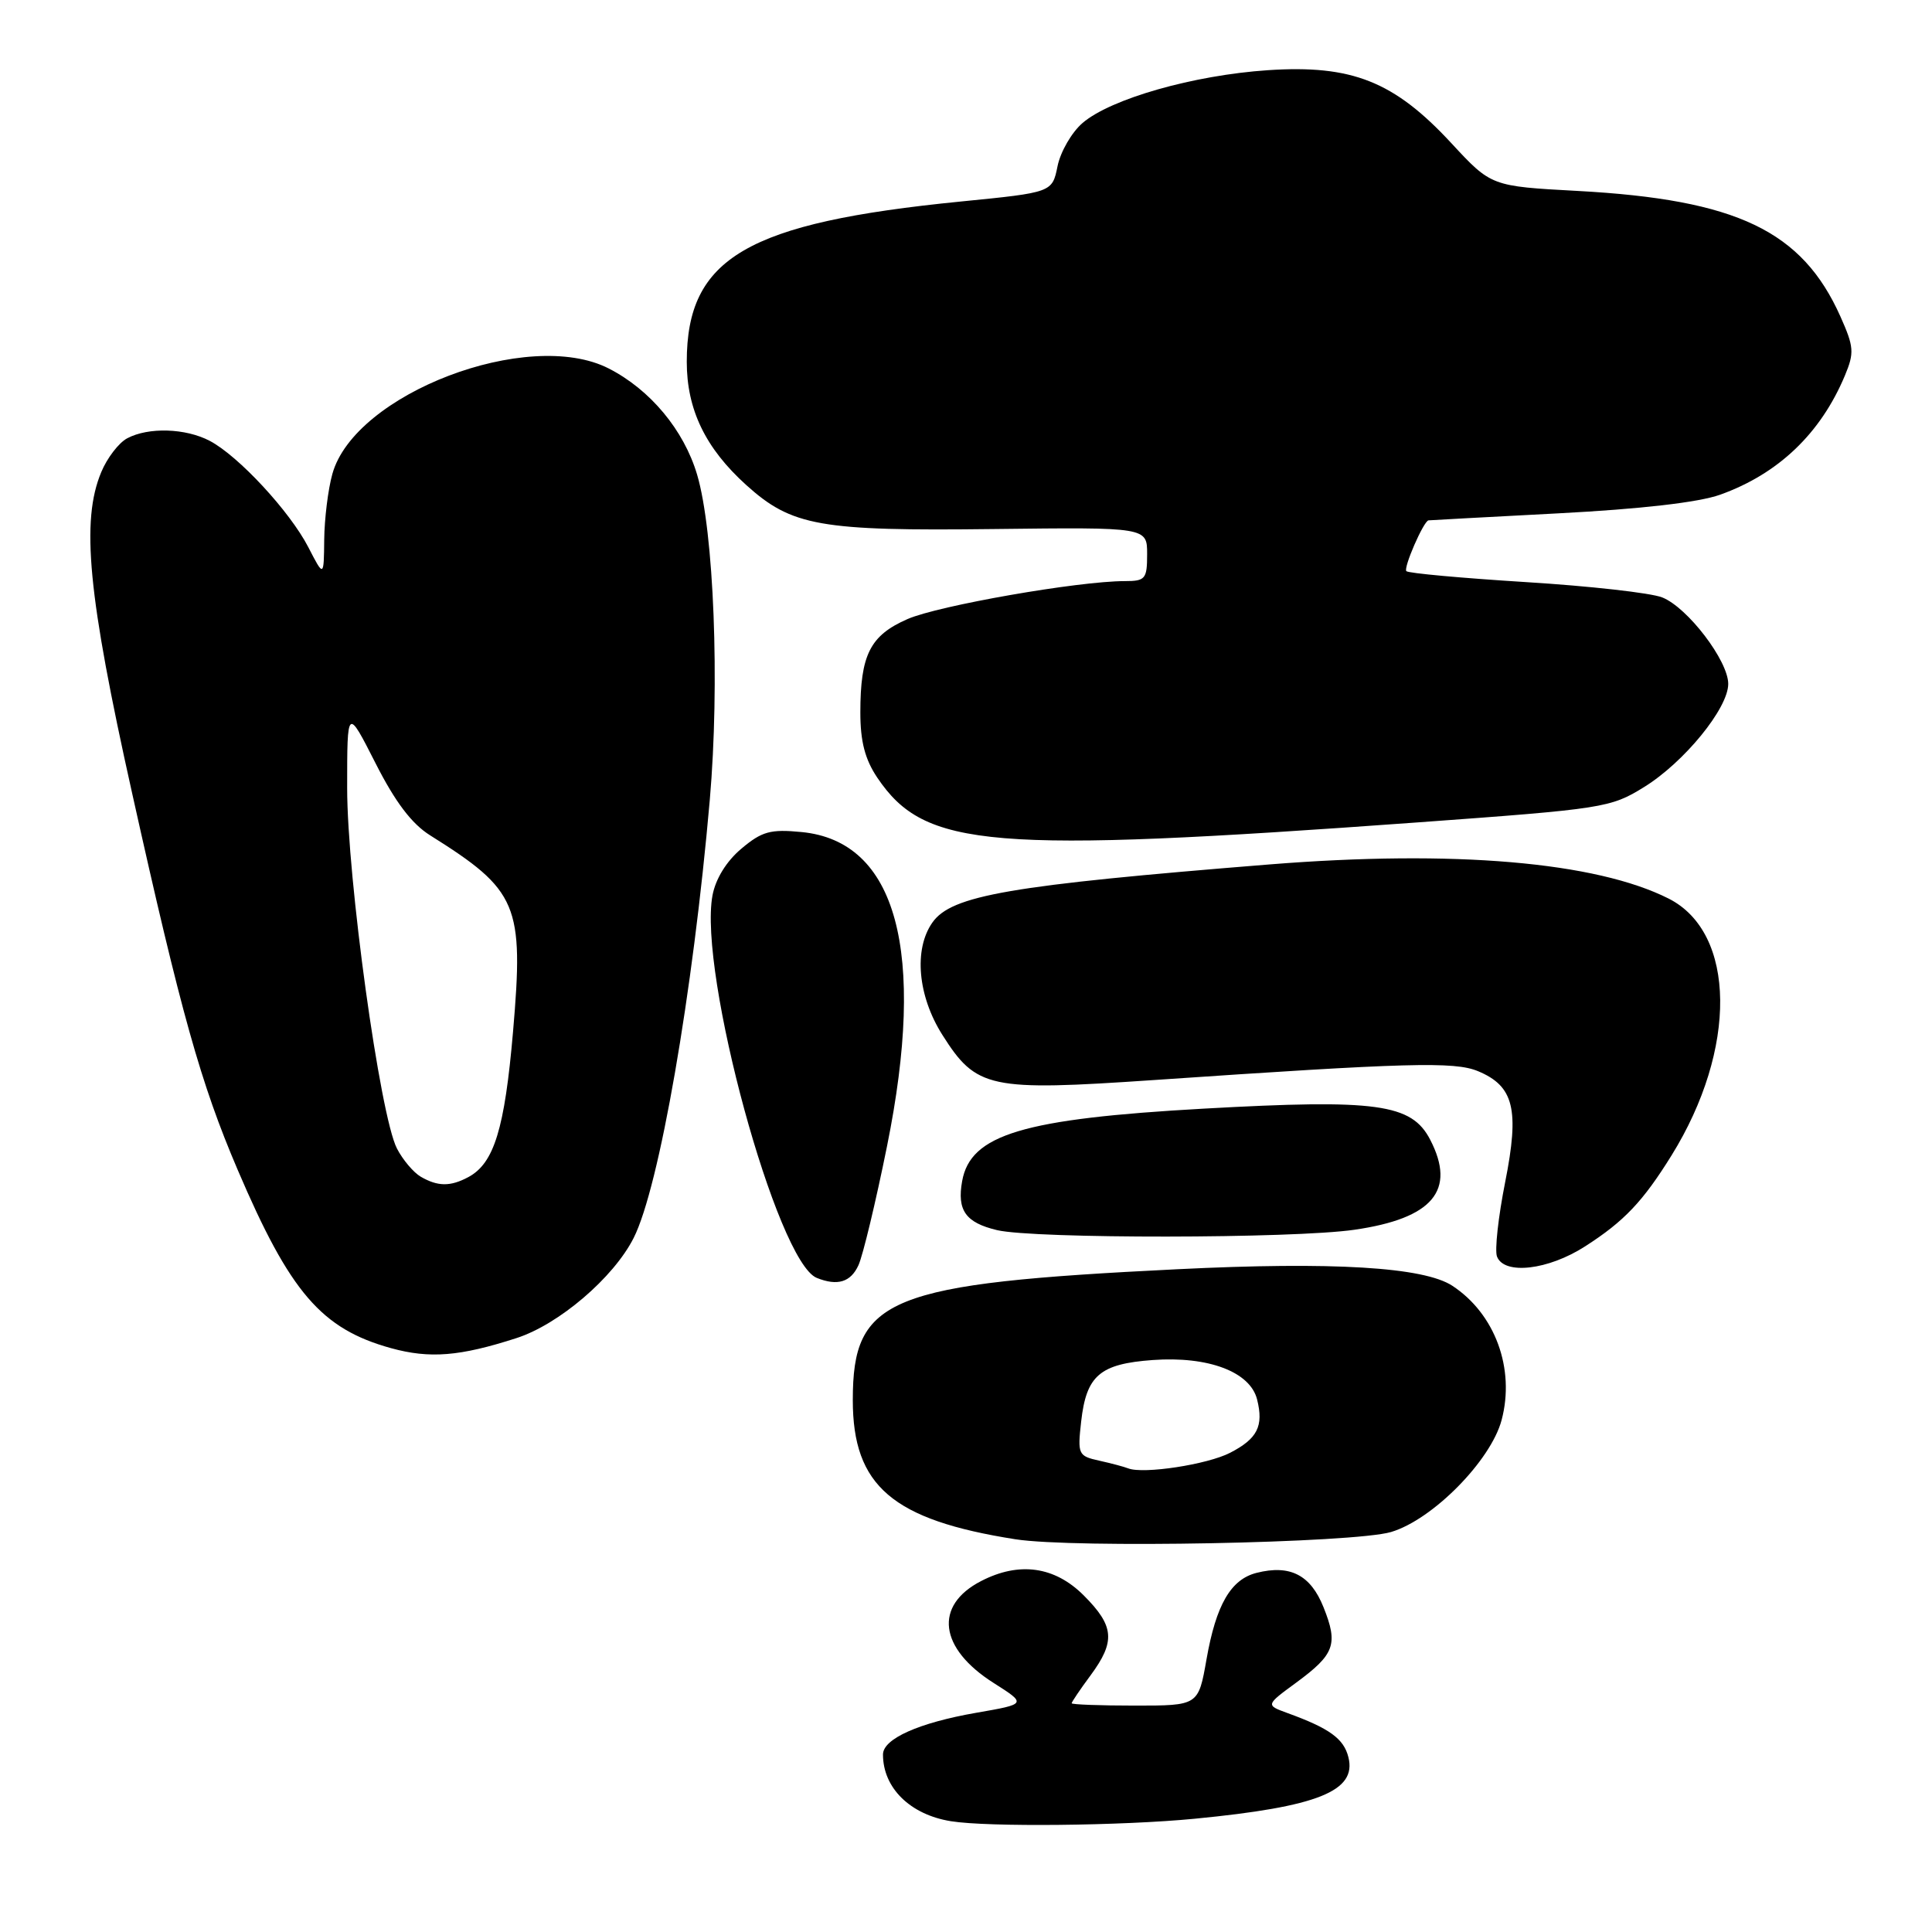 <?xml version="1.0" encoding="UTF-8" standalone="no"?>
<!DOCTYPE svg PUBLIC "-//W3C//DTD SVG 1.1//EN" "http://www.w3.org/Graphics/SVG/1.1/DTD/svg11.dtd" >
<svg xmlns="http://www.w3.org/2000/svg" xmlns:xlink="http://www.w3.org/1999/xlink" version="1.1" viewBox="0 0 256 256">
 <g >
 <path fill="currentColor"
d=" M 158.32 240.99 C 174.62 239.41 179.80 237.33 178.67 232.84 C 178.06 230.38 176.16 229.01 170.60 226.99 C 167.70 225.93 167.70 225.93 171.75 222.96 C 176.86 219.20 177.34 217.88 175.37 212.96 C 173.66 208.69 170.95 207.29 166.51 208.41 C 163.09 209.27 161.14 212.63 159.87 219.86 C 158.79 226.00 158.79 226.00 150.39 226.00 C 145.78 226.00 142.00 225.86 142.00 225.69 C 142.00 225.53 143.12 223.86 144.50 222.00 C 147.83 217.49 147.66 215.46 143.60 211.40 C 139.75 207.55 135.05 206.89 130.00 209.50 C 123.72 212.74 124.42 218.41 131.66 223.00 C 136.05 225.79 136.05 225.79 129.37 226.95 C 121.74 228.28 117.00 230.40 117.00 232.48 C 117.00 236.91 120.60 240.45 126.00 241.32 C 130.89 242.11 148.65 241.93 158.32 240.99 Z  M 184.32 203.00 C 189.82 201.37 197.53 193.56 198.97 188.17 C 200.78 181.36 198.11 174.09 192.44 170.37 C 188.65 167.89 176.61 167.16 156.00 168.18 C 117.62 170.07 113.00 171.93 113.00 185.52 C 113.00 196.90 118.26 201.40 134.54 203.96 C 142.30 205.18 179.38 204.46 184.32 203.00 Z  M 68.42 177.31 C 74.05 175.50 81.30 169.30 83.96 164.04 C 87.35 157.34 91.81 131.66 94.05 106.00 C 95.39 90.61 94.60 70.39 92.37 62.89 C 90.62 56.99 86.16 51.63 80.65 48.82 C 70.00 43.39 46.99 52.17 44.04 62.80 C 43.47 64.83 42.99 68.75 42.96 71.50 C 42.91 76.50 42.91 76.50 40.85 72.50 C 38.40 67.76 31.60 60.42 27.80 58.42 C 24.59 56.73 19.66 56.58 16.85 58.08 C 15.74 58.67 14.19 60.69 13.42 62.55 C 10.71 69.02 11.65 78.84 17.50 105.07 C 24.00 134.28 26.61 143.59 31.49 155.00 C 38.44 171.27 42.59 176.09 51.82 178.64 C 56.95 180.05 60.92 179.73 68.42 177.31 Z  M 113.75 167.65 C 114.34 166.36 116.04 159.28 117.53 151.90 C 122.77 126.02 118.81 111.46 106.21 110.25 C 102.09 109.85 100.96 110.16 98.24 112.45 C 96.26 114.11 94.82 116.45 94.41 118.64 C 92.50 128.83 102.96 167.21 108.23 169.33 C 110.97 170.43 112.72 169.90 113.75 167.65 Z  M 210.05 165.14 C 215.21 161.83 217.69 159.21 221.48 153.11 C 230.23 139.01 230.06 123.60 221.11 119.07 C 211.47 114.20 192.66 112.59 168.23 114.54 C 133.75 117.31 126.07 118.63 123.54 122.25 C 121.05 125.80 121.61 131.99 124.87 137.13 C 129.38 144.25 131.06 144.60 152.92 143.11 C 186.52 140.81 192.72 140.64 195.83 141.93 C 200.60 143.91 201.36 146.99 199.44 156.65 C 198.53 161.24 198.04 165.67 198.36 166.50 C 199.31 168.97 205.15 168.30 210.05 165.14 Z  M 179.46 162.95 C 189.85 161.45 192.98 157.73 189.51 151.02 C 187.04 146.25 182.46 145.62 159.50 146.90 C 135.56 148.24 128.60 150.33 127.49 156.50 C 126.79 160.38 127.95 162.01 132.12 163.00 C 137.05 164.16 171.33 164.13 179.46 162.95 Z  M 187.88 108.97 C 212.49 107.18 213.41 107.04 217.85 104.29 C 223.16 101.01 229.00 93.85 229.00 90.62 C 229.00 87.55 223.60 80.48 220.25 79.16 C 218.74 78.56 210.60 77.65 202.17 77.13 C 193.74 76.60 186.62 75.96 186.35 75.68 C 185.93 75.26 188.61 69.09 189.28 68.95 C 189.40 68.93 197.15 68.51 206.50 68.02 C 217.41 67.45 225.09 66.57 227.93 65.55 C 235.64 62.79 241.25 57.43 244.46 49.76 C 245.72 46.74 245.66 45.96 243.87 41.95 C 238.79 30.58 230.15 26.45 209.05 25.30 C 197.60 24.68 197.60 24.68 192.31 18.97 C 184.73 10.78 179.14 8.56 168.01 9.30 C 158.16 9.96 147.17 13.09 143.44 16.30 C 142.01 17.53 140.52 20.10 140.13 22.02 C 139.42 25.50 139.42 25.50 127.33 26.70 C 98.95 29.52 91.00 34.16 91.00 47.94 C 91.00 54.26 93.47 59.38 98.87 64.26 C 104.91 69.72 108.64 70.38 131.75 70.10 C 152.00 69.86 152.00 69.86 152.00 73.43 C 152.00 76.72 151.77 77.00 149.03 77.00 C 142.88 77.00 124.34 80.24 120.25 82.03 C 115.29 84.20 114.00 86.76 114.00 94.42 C 114.00 98.25 114.62 100.63 116.25 103.05 C 122.56 112.40 131.04 113.10 187.88 108.97 Z  M 149.50 194.57 C 148.95 194.35 147.21 193.89 145.63 193.54 C 142.87 192.93 142.77 192.71 143.26 188.35 C 143.95 182.25 145.73 180.72 152.75 180.21 C 160.11 179.68 165.65 181.77 166.57 185.43 C 167.46 188.97 166.62 190.63 163.00 192.50 C 159.98 194.06 151.52 195.35 149.50 194.57 Z  M 55.75 155.92 C 54.79 155.36 53.37 153.68 52.60 152.19 C 50.35 147.85 46.00 116.34 46.00 104.40 C 46.00 93.73 46.00 93.73 49.75 101.11 C 52.36 106.26 54.56 109.17 57.00 110.69 C 68.64 117.99 69.43 119.86 67.98 136.70 C 66.87 149.57 65.47 154.14 62.06 155.97 C 59.67 157.25 58.01 157.23 55.75 155.92 Z "/>
</g>
</svg>
